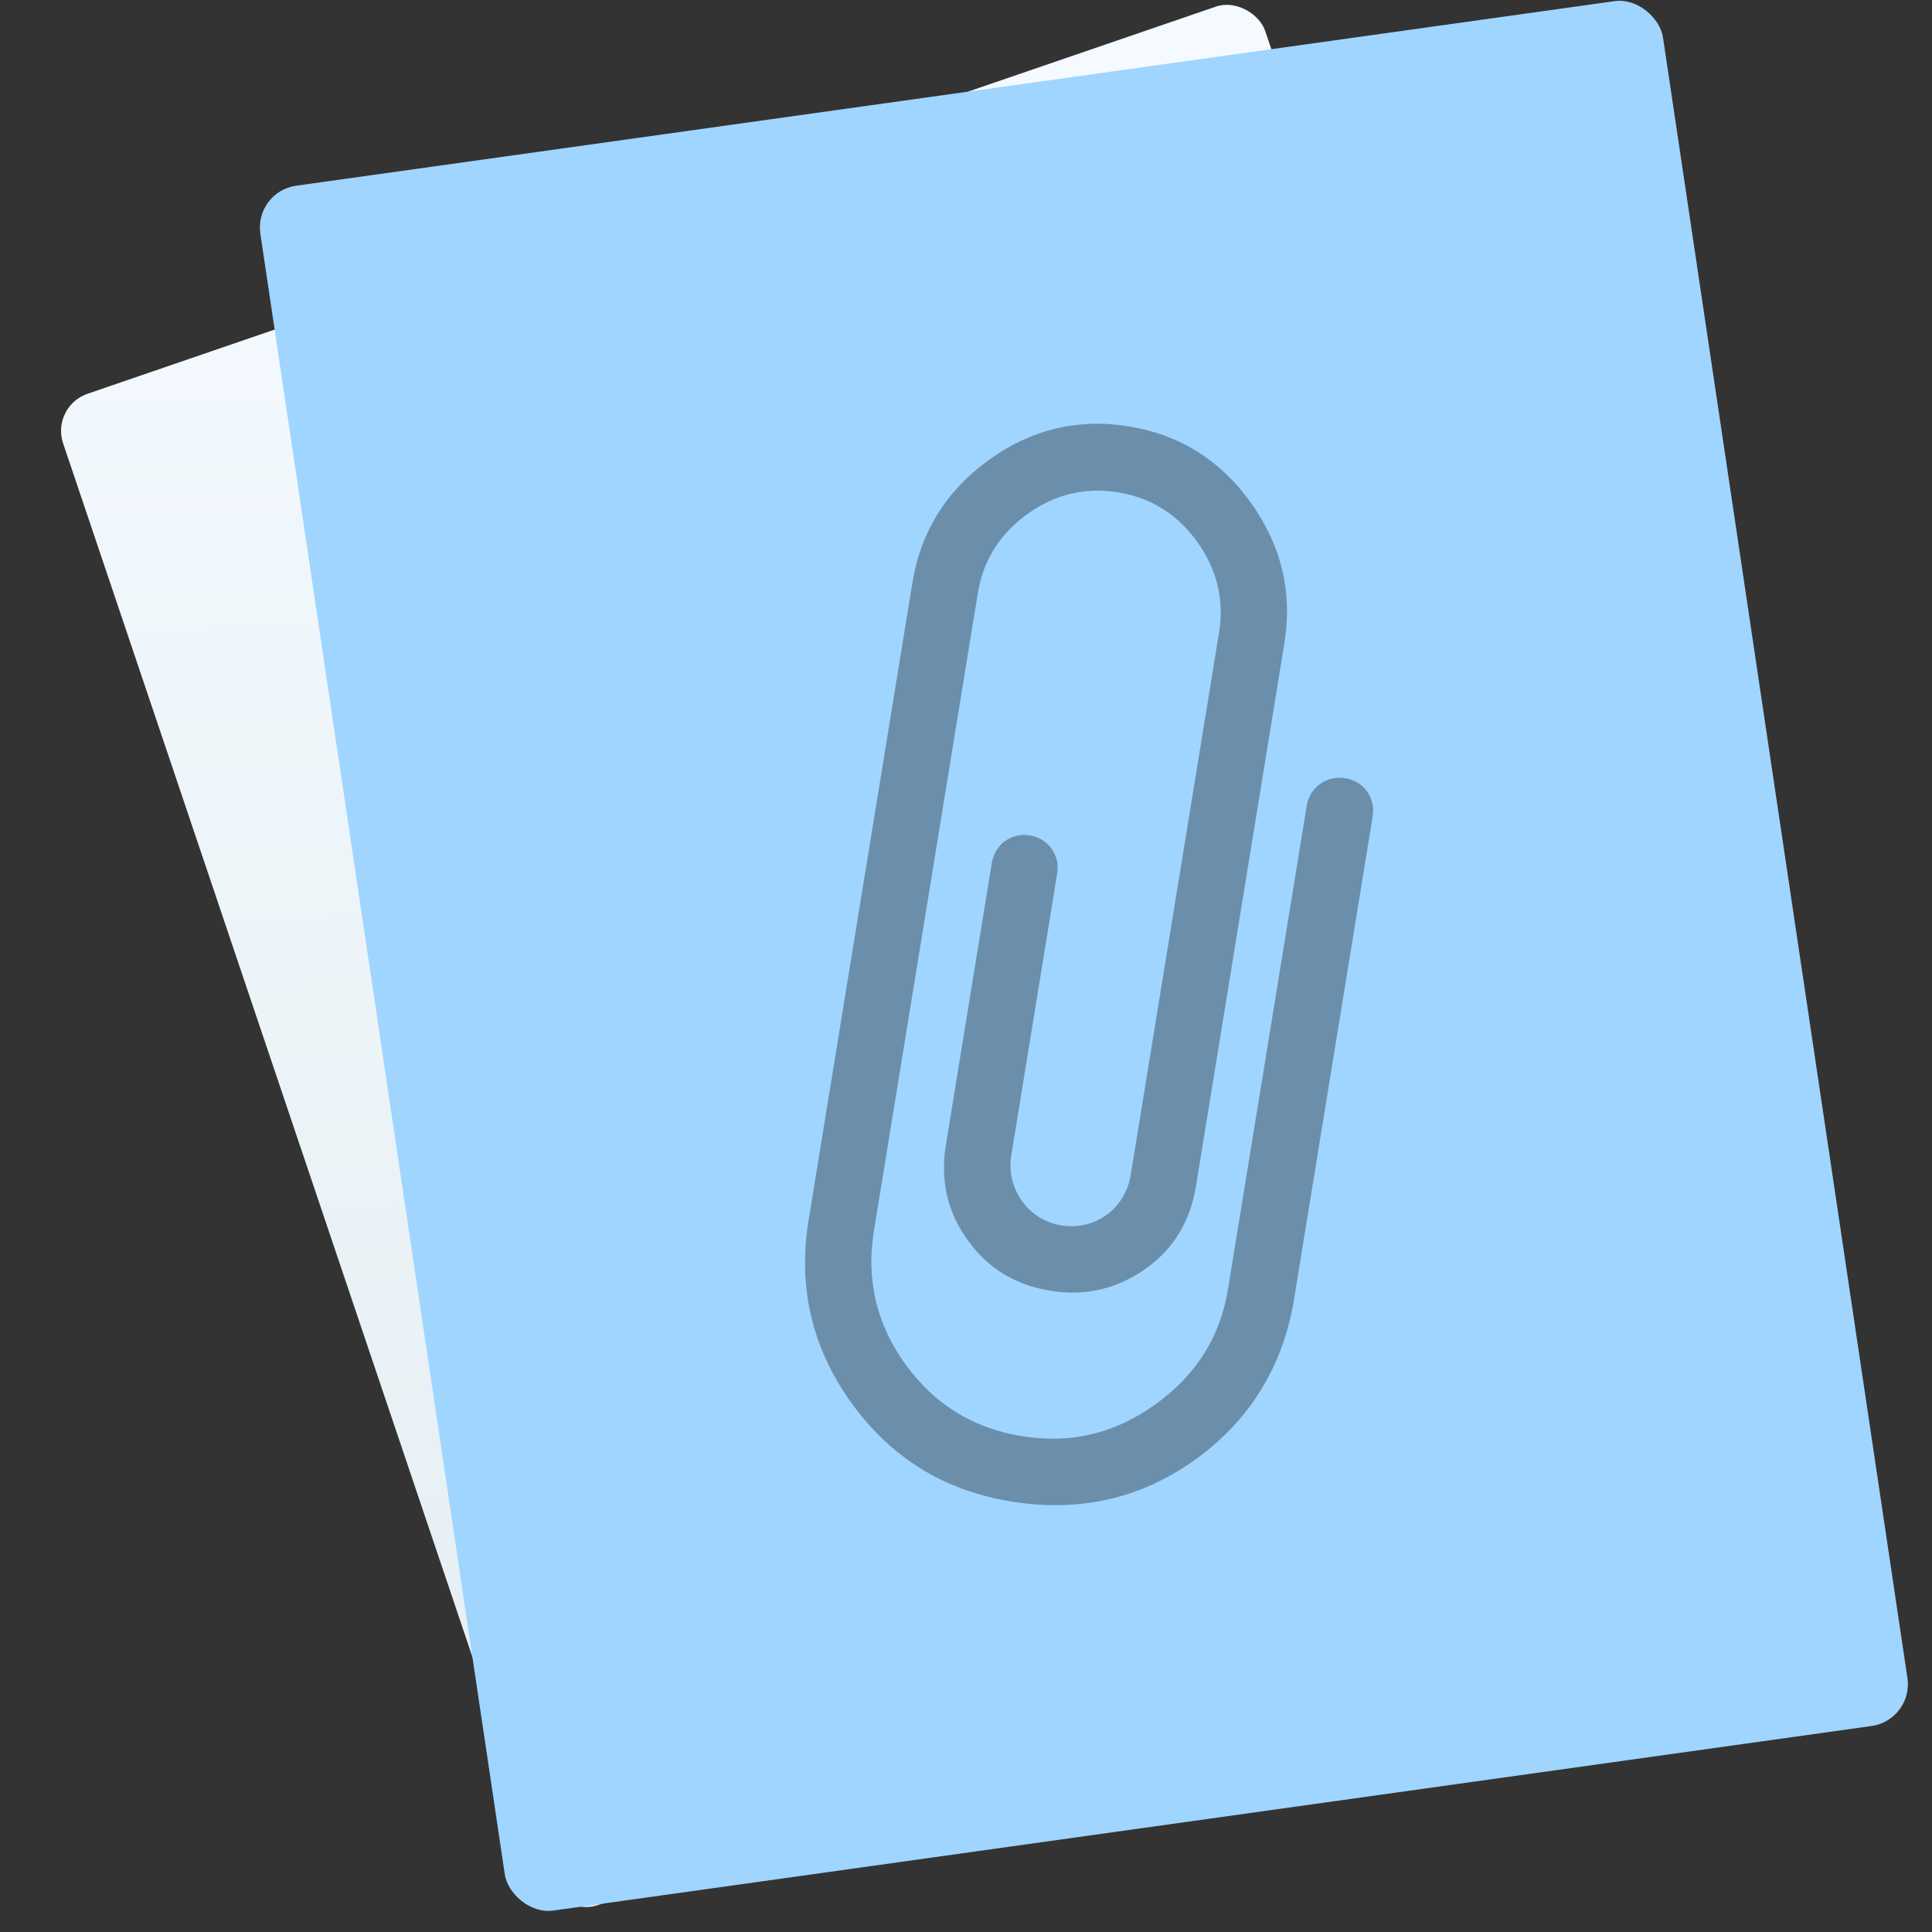 <svg xmlns="http://www.w3.org/2000/svg" xmlns:svg="http://www.w3.org/2000/svg" xmlns:xlink="http://www.w3.org/1999/xlink" id="svg5453" width="48" height="48" version="1.1"><rect width="100%" height="100%" fill="#333333" stroke="none"/><defs id="defs5455"><linearGradient id="linearGradient5263"><stop id="stop5265" offset="0" stop-color="#a0d5ff" stop-opacity="1"/><stop id="stop5267" offset="1" stop-color="#a0d5ff" stop-opacity="1"/></linearGradient><linearGradient id="linearGradient3786"><stop id="stop3788" offset="0" stop-color="#646464" stop-opacity="1"/><stop id="stop3790" offset="1" stop-color="#8c8c8c" stop-opacity="1"/></linearGradient><linearGradient id="linearGradient3776"><stop id="stop3778" offset="0" stop-color="#e7f0f4" stop-opacity="1"/><stop id="stop3780" offset="1" stop-color="#f4faff" stop-opacity="1"/></linearGradient><linearGradient id="linearGradient6227" x1="-989.666" x2="-1003.636" y1="433.284" y2="317.355" gradientUnits="userSpaceOnUse" xlink:href="#linearGradient5263"/><linearGradient id="linearGradient6235" x1="-1092.912" x2="-1060.255" y1="203.099" y2="104.853" gradientTransform="matrix(0.998,0,0,0.981,-3.688,11.35)" gradientUnits="userSpaceOnUse" xlink:href="#linearGradient3776"/><linearGradient id="linearGradient4656" x1="215.66" x2="576.341" y1="396" y2="396" gradientUnits="userSpaceOnUse" xlink:href="#linearGradient3776"/><linearGradient id="linearGradient4662" x1="215.66" x2="576.341" y1="396" y2="396" gradientUnits="userSpaceOnUse" xlink:href="#linearGradient3786"/><linearGradient id="linearGradient4664" x1="215.66" x2="576.341" y1="396" y2="396" gradientUnits="userSpaceOnUse" xlink:href="#linearGradient3786"/><linearGradient id="linearGradient4666" x1="215.66" x2="576.341" y1="396" y2="396" gradientUnits="userSpaceOnUse" xlink:href="#linearGradient3786"/><linearGradient id="linearGradient4668" x1="215.66" x2="576.341" y1="396" y2="396" gradientUnits="userSpaceOnUse" xlink:href="#linearGradient3786"/><linearGradient id="linearGradient4670" x1="215.66" x2="576.341" y1="396" y2="396" gradientUnits="userSpaceOnUse" xlink:href="#linearGradient3786"/><linearGradient id="linearGradient4672" x1="215.66" x2="576.341" y1="396" y2="396" gradientUnits="userSpaceOnUse" xlink:href="#linearGradient3786"/><linearGradient id="linearGradient4674" x1="215.66" x2="576.341" y1="396" y2="396" gradientUnits="userSpaceOnUse" xlink:href="#linearGradient3786"/><linearGradient id="linearGradient4676" x1="215.66" x2="576.341" y1="396" y2="396" gradientUnits="userSpaceOnUse" xlink:href="#linearGradient3786"/><linearGradient id="linearGradient4678" x1="215.66" x2="576.341" y1="396" y2="396" gradientUnits="userSpaceOnUse" xlink:href="#linearGradient3786"/><linearGradient id="linearGradient4680" x1="215.66" x2="576.341" y1="396" y2="396" gradientUnits="userSpaceOnUse" xlink:href="#linearGradient3786"/><linearGradient id="linearGradient4682" x1="215.66" x2="576.341" y1="396" y2="396" gradientUnits="userSpaceOnUse" xlink:href="#linearGradient3786"/><linearGradient id="linearGradient4684" x1="215.66" x2="576.341" y1="396" y2="396" gradientUnits="userSpaceOnUse" xlink:href="#linearGradient3786"/><linearGradient id="linearGradient4686" x1="215.66" x2="576.341" y1="396" y2="396" gradientUnits="userSpaceOnUse" xlink:href="#linearGradient3786"/><linearGradient id="linearGradient4688" x1="215.66" x2="576.341" y1="396" y2="396" gradientUnits="userSpaceOnUse" xlink:href="#linearGradient3786"/><linearGradient id="linearGradient4690" x1="215.66" x2="576.341" y1="396" y2="396" gradientUnits="userSpaceOnUse" xlink:href="#linearGradient3786"/><linearGradient id="linearGradient4257" x1="215.66" x2="576.341" y1="396" y2="396" gradientUnits="userSpaceOnUse" xlink:href="#linearGradient3776"/><linearGradient id="linearGradient4218" x1="215.66" x2="576.341" y1="396" y2="396" gradientUnits="userSpaceOnUse" xlink:href="#linearGradient3776"/><linearGradient id="linearGradient4220" x1="215.66" x2="576.341" y1="396" y2="396" gradientUnits="userSpaceOnUse" xlink:href="#linearGradient3776"/><linearGradient id="linearGradient4230" x1="215.66" x2="576.341" y1="396" y2="396" gradientUnits="userSpaceOnUse" xlink:href="#linearGradient3776"/></defs><g id="layer1" transform="translate(-384.571,-499.798)"><flowRoot id="flowRoot4567" fill="#000" fill-opacity="1" stroke="none" stroke-linecap="butt" stroke-linejoin="miter" stroke-opacity="1" stroke-width="1" font-family="sans-serif" font-size="10" font-style="normal" font-weight="normal" letter-spacing="0" word-spacing="0" xml:space="preserve" style="line-height:125%"><flowRegion id="flowRegion4569"><rect id="rect4571" width="135.55" height="166.64" x="-1370.425" y="-469.329"/></flowRegion><flowPara id="flowPara4573"/></flowRoot><g id="g5280" fill="url(#linearGradient4656)" fill-opacity="1" transform="matrix(0.031,0.011,-0.011,0.031,403.39,508.419)"><g id="g4211" fill="url(#linearGradient4220)" transform="matrix(1.03,0,0,1.03,4.74,-32.87)"><g id="g4224" fill="url(#linearGradient4230)" transform="matrix(1,0,0,1,-0.001,0.02)"><rect id="rect6189-3" width="89.573" height="112.43" x="-1101.888" y="121.729" fill="url(#linearGradient6235)" fill-opacity="1" stroke="none" stroke-dasharray="none" stroke-dashoffset="0" stroke-linecap="round" stroke-linejoin="round" stroke-miterlimit="4" stroke-opacity="1" stroke-width=".3" opacity="1" ry="2.744" transform="matrix(8.145,-6.473,6.43,8.179,7713.674,-7881.857)"/><rect id="rect6189" width="99.825" height="122.919" x="-1045.699" y="316.3" fill="url(#linearGradient6227)" fill-opacity="1" stroke="none" stroke-dasharray="none" stroke-dashoffset="0" stroke-linecap="round" stroke-linejoin="round" stroke-miterlimit="4" stroke-opacity="1" stroke-width=".3" opacity="1" ry="3" transform="matrix(9.228,-4.805,4.886,9.185,7713.674,-7881.857)"/><g id="g5240" fill="#6b8fab" fill-opacity="1"><path id="path5242" fill="#6b8fab" fill-opacity="1" d="m 507.425,185.735 c -13.465,2.444 -22.434,14.84 -19.988,28.315 l 64.094,353.142 c 6.544,36.057 -1.125,67.955 -21.749,97.726 -20.624,29.771 -48.228,48.239 -84.711,54.86 -35.622,6.465 -68.312,-0.611 -98.082,-21.234 -29.769,-20.622 -47.882,-48.742 -54.347,-84.364 L 268.44,480.828 255.511,409.593 223.66,234.097 l -15.293,-84.263 -0.158,-0.872 -0.158,-0.871 c -4.336,-23.89 0.694,-46.225 14.438,-66.332 13.918,-20.359 32.972,-33.351 57.743,-37.847 24.761,-4.494 47.176,0.972 67.35,15.143 19.933,13.995 32.492,33.138 36.828,57.028 l 0.158,0.871 0.315,1.734 71.508,393.99 c 4.492,24.752 -11.147,47.337 -35.907,51.831 -23.891,4.336 -47.069,-12.095 -51.405,-35.985 L 331.626,322.188 c -2.444,-13.465 -14.762,-21.997 -28.226,-19.554 -13.464,2.444 -21.998,14.761 -19.554,28.226 l 37.449,206.337 c 4.65,25.622 17.285,45.766 38.32,60.347 21.044,14.578 43.906,19.398 69.538,14.746 25.622,-4.65 45.514,-17.459 60.346,-38.319 14.482,-20.366 19.478,-43.47 14.67,-69.964 l -71.822,-395.724 -0.158,-0.871 C 425.409,70.056 406.019,40.485 374.807,18.668 343.332,-3.331 308.834,-11.083 271.479,-4.303 234.115,2.478 204.542,21.859 182.806,53.515 161.252,84.909 153.491,119.409 160.27,156.763 l 0.158,0.871 15.452,85.135 31.852,175.496 12.929,71.234 24.202,133.349 c 8.909,49.087 33.853,87.634 74.396,115.721 40.543,28.086 85.397,37.895 134.484,28.986 49.087,-8.909 88.653,-33.137 117.097,-74.197 28.443,-41.057 37.659,-86.695 28.906,-134.92 L 535.653,205.298 c -2.446,-13.475 -14.763,-22.007 -28.227,-19.564 z"/></g></g></g></g></g></svg>